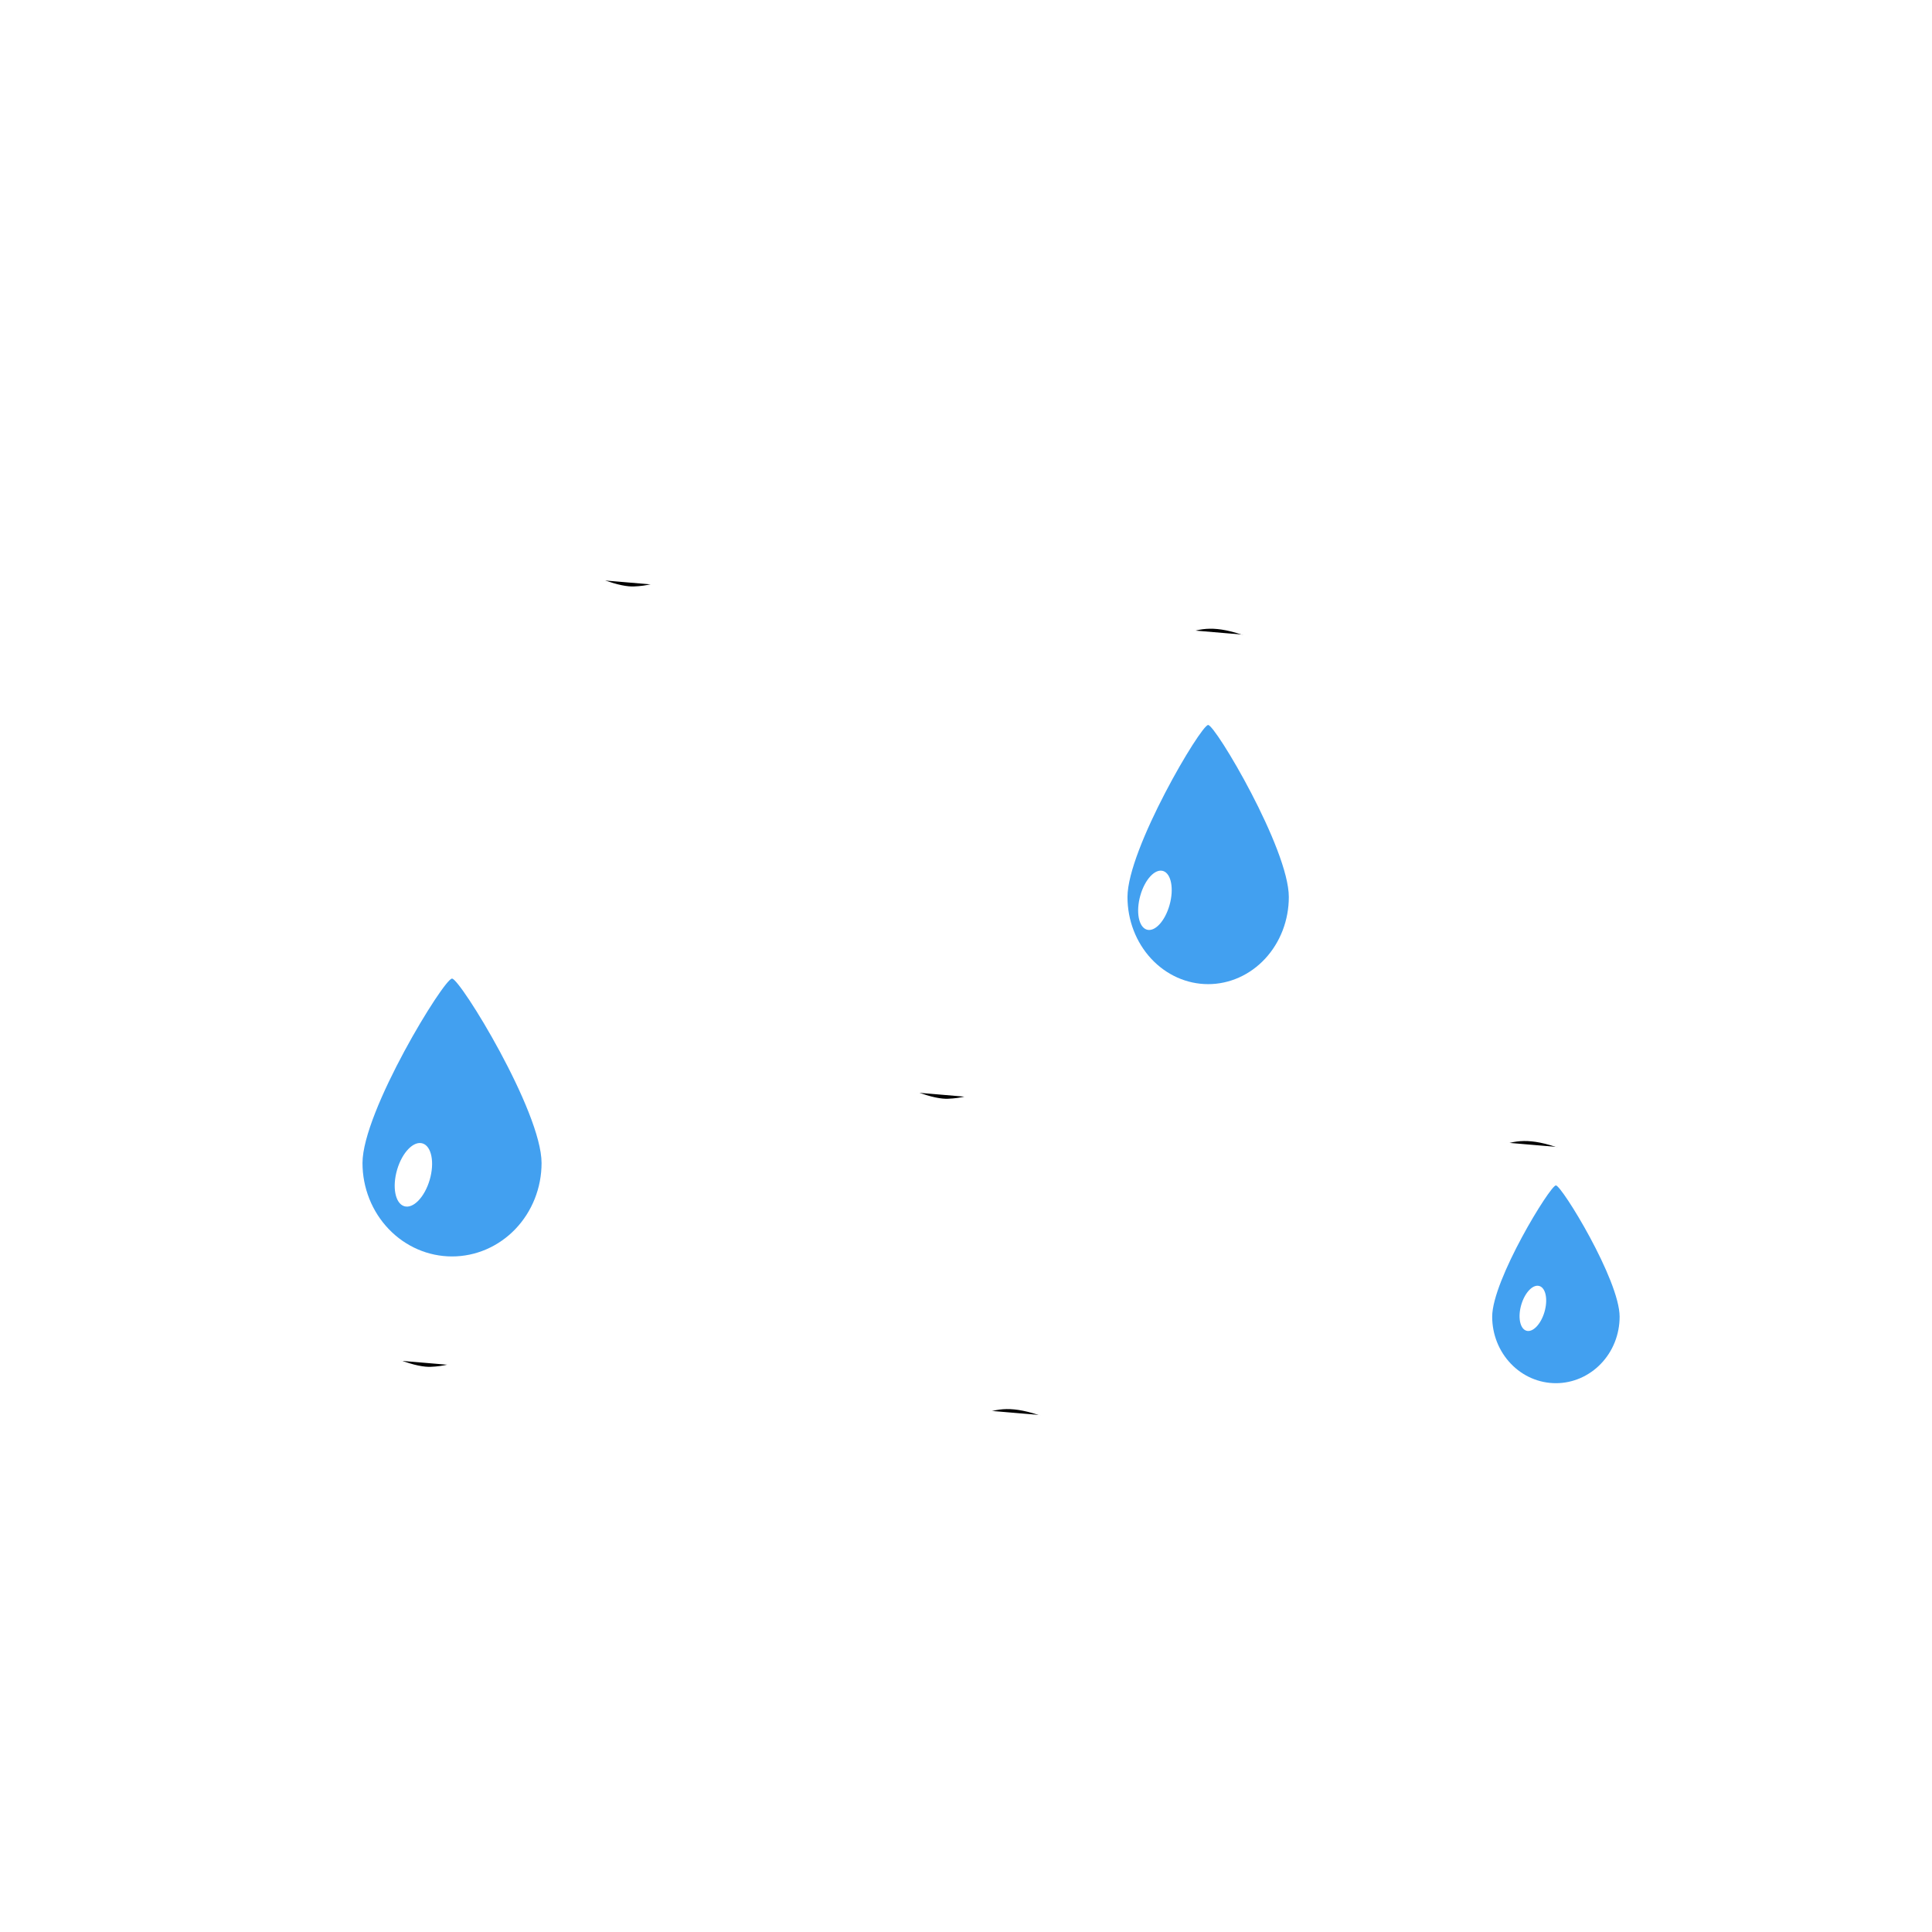 <?xml version="1.0" encoding="UTF-8" standalone="no"?>
<svg
   version="1.1"
   id="svg2"
   height="48"
   width="48"
   sodipodi:docname="weather-mist.svg"
   inkscape:version="1.4.2 (unknown)"
   xmlns:inkscape="http://www.inkscape.org/namespaces/inkscape"
   xmlns:sodipodi="http://sodipodi.sourceforge.net/DTD/sodipodi-0.dtd"
   xmlns:xlink="http://www.w3.org/1999/xlink"
   xmlns="http://www.w3.org/2000/svg"
   xmlns:svg="http://www.w3.org/2000/svg"
   xmlns:rdf="http://www.w3.org/1999/02/22-rdf-syntax-ns#"
   xmlns:cc="http://creativecommons.org/ns#"
   xmlns:dc="http://purl.org/dc/elements/1.1/">
  <sodipodi:namedview
     id="namedview1"
     pagecolor="#5f5f5f"
     bordercolor="#000000"
     borderopacity="1"
     inkscape:showpageshadow="2"
     inkscape:pageopacity="0.0"
     inkscape:pagecheckerboard="0"
     inkscape:deskcolor="#4f4f4f"
     inkscape:zoom="7.9999999"
     inkscape:cx="21.3125"
     inkscape:cy="27.5"
     inkscape:current-layer="svg2" />
  <defs
     id="defs4">
    <linearGradient
       id="0">
      <stop
         id="stop7"
         stop-color="#eff1f1" />
      <stop
         id="stop9"
         stop-color="#b0b8b8"
         offset="1" />
    </linearGradient>
    <linearGradient
       gradientTransform="translate(-384.571,-501.798)"
       gradientUnits="userSpaceOnUse"
       y2="539.798"
       x2="418.571"
       y1="511.798"
       x1="418.571"
       id="1"
       xlink:href="#0" />
    <filter
       id="filter252_f_2_2"
       x="333.311"
       y="2606.62"
       width="124.804"
       height="32.852"
       filterUnits="userSpaceOnUse"
       color-interpolation-filters="sRGB">
      <feFlood
         flood-opacity="0"
         result="BackgroundImageFix"
         id="feFlood1956" />
      <feBlend
         mode="normal"
         in="SourceGraphic"
         in2="BackgroundImageFix"
         result="shape"
         id="feBlend1957" />
      <feGaussianBlur
         stdDeviation="2"
         result="effect1_foregroundBlur_2_2"
         id="feGaussianBlur1957" />
    </filter>
    <filter
       id="filter253_f_2_2"
       x="373.311"
       y="2561.64"
       width="169.916"
       height="36.813"
       filterUnits="userSpaceOnUse"
       color-interpolation-filters="sRGB">
      <feFlood
         flood-opacity="0"
         result="BackgroundImageFix"
         id="feFlood1957" />
      <feBlend
         mode="normal"
         in="SourceGraphic"
         in2="BackgroundImageFix"
         result="shape"
         id="feBlend1958" />
      <feGaussianBlur
         stdDeviation="2"
         result="effect1_foregroundBlur_2_2"
         id="feGaussianBlur1958" />
    </filter>
    <filter
       id="filter254_f_2_2"
       x="424.311"
       y="2647.64"
       width="169.916"
       height="36.813"
       filterUnits="userSpaceOnUse"
       color-interpolation-filters="sRGB">
      <feFlood
         flood-opacity="0"
         result="BackgroundImageFix"
         id="feFlood1958" />
      <feBlend
         mode="normal"
         in="SourceGraphic"
         in2="BackgroundImageFix"
         result="shape"
         id="feBlend1959" />
      <feGaussianBlur
         stdDeviation="2"
         result="effect1_foregroundBlur_2_2"
         id="feGaussianBlur1959" />
    </filter>
    <filter
       id="filter255_f_2_2"
       x="340.311"
       y="2692.64"
       width="169.916"
       height="36.813"
       filterUnits="userSpaceOnUse"
       color-interpolation-filters="sRGB">
      <feFlood
         flood-opacity="0"
         result="BackgroundImageFix"
         id="feFlood1959" />
      <feBlend
         mode="normal"
         in="SourceGraphic"
         in2="BackgroundImageFix"
         result="shape"
         id="feBlend1960" />
      <feGaussianBlur
         stdDeviation="2"
         result="effect1_foregroundBlur_2_2"
         id="feGaussianBlur1960" />
    </filter>
    <filter
       id="filter256_f_2_2"
       x="336"
       y="2549"
       width="228.02"
       height="161.02"
       filterUnits="userSpaceOnUse"
       color-interpolation-filters="sRGB">
      <feFlood
         flood-opacity="0"
         result="BackgroundImageFix"
         id="feFlood1960" />
      <feBlend
         mode="normal"
         in="SourceGraphic"
         in2="BackgroundImageFix"
         result="shape"
         id="feBlend1961" />
      <feGaussianBlur
         stdDeviation="1"
         result="effect1_foregroundBlur_2_2"
         id="feGaussianBlur1961" />
    </filter>
    <filter
       id="filter1"
       x="336"
       y="2549"
       width="228.02"
       height="161.02"
       filterUnits="userSpaceOnUse"
       color-interpolation-filters="sRGB">
      <feFlood
         flood-opacity="0"
         result="BackgroundImageFix"
         id="feFlood1" />
      <feBlend
         mode="normal"
         in="SourceGraphic"
         in2="BackgroundImageFix"
         result="shape"
         id="feBlend1" />
      <feGaussianBlur
         stdDeviation="1"
         result="effect1_foregroundBlur_2_2"
         id="feGaussianBlur1" />
    </filter>
    <filter
       id="filter2"
       x="336"
       y="2549"
       width="228.02"
       height="161.02"
       filterUnits="userSpaceOnUse"
       color-interpolation-filters="sRGB">
      <feFlood
         flood-opacity="0"
         result="BackgroundImageFix"
         id="feFlood2" />
      <feBlend
         mode="normal"
         in="SourceGraphic"
         in2="BackgroundImageFix"
         result="shape"
         id="feBlend2" />
      <feGaussianBlur
         stdDeviation="1"
         result="effect1_foregroundBlur_2_2"
         id="feGaussianBlur2" />
    </filter>
    <filter
       id="filter3"
       x="336"
       y="2549"
       width="228.02"
       height="161.02"
       filterUnits="userSpaceOnUse"
       color-interpolation-filters="sRGB">
      <feFlood
         flood-opacity="0"
         result="BackgroundImageFix"
         id="feFlood3" />
      <feBlend
         mode="normal"
         in="SourceGraphic"
         in2="BackgroundImageFix"
         result="shape"
         id="feBlend3" />
      <feGaussianBlur
         stdDeviation="1"
         result="effect1_foregroundBlur_2_2"
         id="feGaussianBlur3" />
    </filter>
    <filter
       id="filter4"
       x="336"
       y="2549"
       width="228.02"
       height="161.02"
       filterUnits="userSpaceOnUse"
       color-interpolation-filters="sRGB">
      <feFlood
         flood-opacity="0"
         result="BackgroundImageFix"
         id="feFlood4" />
      <feBlend
         mode="normal"
         in="SourceGraphic"
         in2="BackgroundImageFix"
         result="shape"
         id="feBlend4" />
      <feGaussianBlur
         stdDeviation="1"
         result="effect1_foregroundBlur_2_2"
         id="feGaussianBlur4" />
    </filter>
    <filter
       id="filter5"
       x="336"
       y="2549"
       width="228.02"
       height="161.02"
       filterUnits="userSpaceOnUse"
       color-interpolation-filters="sRGB">
      <feFlood
         flood-opacity="0"
         result="BackgroundImageFix"
         id="feFlood5" />
      <feBlend
         mode="normal"
         in="SourceGraphic"
         in2="BackgroundImageFix"
         result="shape"
         id="feBlend5" />
      <feGaussianBlur
         stdDeviation="1"
         result="effect1_foregroundBlur_2_2"
         id="feGaussianBlur5" />
    </filter>
    <filter
       id="filter6"
       x="336"
       y="2549"
       width="228.02"
       height="161.02"
       filterUnits="userSpaceOnUse"
       color-interpolation-filters="sRGB">
      <feFlood
         flood-opacity="0"
         result="BackgroundImageFix"
         id="feFlood6" />
      <feBlend
         mode="normal"
         in="SourceGraphic"
         in2="BackgroundImageFix"
         result="shape"
         id="feBlend6" />
      <feGaussianBlur
         stdDeviation="1"
         result="effect1_foregroundBlur_2_2"
         id="feGaussianBlur6" />
    </filter>
    <filter
       id="filter7"
       x="336"
       y="2549"
       width="228.02"
       height="161.02"
       filterUnits="userSpaceOnUse"
       color-interpolation-filters="sRGB">
      <feFlood
         flood-opacity="0"
         result="BackgroundImageFix"
         id="feFlood7" />
      <feBlend
         mode="normal"
         in="SourceGraphic"
         in2="BackgroundImageFix"
         result="shape"
         id="feBlend7" />
      <feGaussianBlur
         stdDeviation="1"
         result="effect1_foregroundBlur_2_2"
         id="feGaussianBlur7" />
    </filter>
    <filter
       id="filter8"
       x="336"
       y="2549"
       width="228.02"
       height="161.02"
       filterUnits="userSpaceOnUse"
       color-interpolation-filters="sRGB">
      <feFlood
         flood-opacity="0"
         result="BackgroundImageFix"
         id="feFlood8" />
      <feBlend
         mode="normal"
         in="SourceGraphic"
         in2="BackgroundImageFix"
         result="shape"
         id="feBlend8" />
      <feGaussianBlur
         stdDeviation="1"
         result="effect1_foregroundBlur_2_2"
         id="feGaussianBlur8" />
    </filter>
    <filter
       id="filter9"
       x="336"
       y="2549"
       width="228.02"
       height="161.02"
       filterUnits="userSpaceOnUse"
       color-interpolation-filters="sRGB">
      <feFlood
         flood-opacity="0"
         result="BackgroundImageFix"
         id="feFlood9" />
      <feBlend
         mode="normal"
         in="SourceGraphic"
         in2="BackgroundImageFix"
         result="shape"
         id="feBlend9" />
      <feGaussianBlur
         stdDeviation="1"
         result="effect1_foregroundBlur_2_2"
         id="feGaussianBlur9" />
    </filter>
    <filter
       id="filter251_f_2_2"
       x="933"
       y="2557"
       width="88.864"
       height="108.903"
       filterUnits="userSpaceOnUse"
       color-interpolation-filters="sRGB">
      <feFlood
         flood-opacity="0"
         result="BackgroundImageFix"
         id="feFlood1955" />
      <feBlend
         mode="normal"
         in="SourceGraphic"
         in2="BackgroundImageFix"
         result="shape"
         id="feBlend1956" />
      <feGaussianBlur
         stdDeviation="2"
         result="effect1_foregroundBlur_2_2"
         id="feGaussianBlur1956" />
    </filter>
    <filter
       id="filter299_f_2_2"
       x="336"
       y="1568"
       width="168.338"
       height="246.467"
       filterUnits="userSpaceOnUse"
       color-interpolation-filters="sRGB">
      <feFlood
         flood-opacity="0"
         result="BackgroundImageFix"
         id="feFlood2007" />
      <feBlend
         mode="normal"
         in="SourceGraphic"
         in2="BackgroundImageFix"
         result="shape"
         id="feBlend2008" />
      <feGaussianBlur
         stdDeviation="2"
         result="effect1_foregroundBlur_2_2"
         id="feGaussianBlur2008" />
    </filter>
    <filter
       id="filter300_f_2_2"
       x="330.597"
       y="1686.02"
       width="73.364"
       height="94.606"
       filterUnits="userSpaceOnUse"
       color-interpolation-filters="sRGB">
      <feFlood
         flood-opacity="0"
         result="BackgroundImageFix"
         id="feFlood2008" />
      <feBlend
         mode="normal"
         in="SourceGraphic"
         in2="BackgroundImageFix"
         result="shape"
         id="feBlend2009" />
      <feGaussianBlur
         stdDeviation="10"
         result="effect1_foregroundBlur_2_2"
         id="feGaussianBlur2009" />
    </filter>
  </defs>
  <g
     id="g1">
    <path
       d="m 345.311,2618.62 c 0,0 10.158,9.15 18.095,8.85 9.951,-0.39 11.655,-8.36 20.876,-8.85 9.651,0.1 10.636,8.37 21.1,8.85 9.371,-0.12 13.345,-8.7 22.275,-8.85 8.93,-0.15 18.458,8.85 18.458,8.85"
       stroke="#ffffff"
       stroke-width="66.996"
       stroke-linecap="round"
       id="path1229"
       style="stroke-width:19.904;stroke-dasharray:none;filter:url(#filter252_f_2_2)"
       transform="matrix(0.153,0,0,0.148,-47.157,-366.751)" />
    <path
       d="m 385.311,2573.64 c 0,0 14.7,13.24 26.193,12.8 14.4,-0.56 16.871,-12.1 30.218,-12.8 13.97,0.14 15.4,12.1 30.539,12.8 13.567,-0.16 19.315,-12.58 32.247,-12.8 12.932,-0.21 26.719,12.8 26.719,12.8"
       stroke="#ffffff"
       stroke-width="66.996"
       stroke-linecap="round"
       id="path1230"
       style="stroke-width:19.904;stroke-dasharray:none;filter:url(#filter253_f_2_2)"
       transform="matrix(0.153,0,0,0.148,-47.157,-366.751)" />
    <path
       d="m 436.311,2659.64 c 0,0 14.7,13.24 26.193,12.8 14.4,-0.56 16.871,-12.1 30.218,-12.8 13.97,0.14 15.4,12.1 30.539,12.8 13.567,-0.16 19.315,-12.58 32.247,-12.8 12.932,-0.21 26.719,12.8 26.719,12.8"
       stroke="#ffffff"
       stroke-width="66.996"
       stroke-linecap="round"
       id="path1231"
       style="stroke-width:19.904;stroke-dasharray:none;filter:url(#filter254_f_2_2)"
       transform="matrix(0.153,0,0,0.148,-47.157,-366.751)" />
    <path
       d="m 352.311,2704.64 c 0,0 14.7,13.24 26.193,12.8 14.4,-0.56 16.871,-12.1 30.218,-12.8 13.97,0.14 15.4,12.1 30.539,12.8 13.567,-0.16 19.315,-12.58 32.247,-12.8 12.932,-0.21 26.719,12.8 26.719,12.8"
       stroke="#ffffff"
       stroke-width="66.996"
       stroke-linecap="round"
       id="path1232"
       style="stroke-width:19.904;stroke-dasharray:none;filter:url(#filter255_f_2_2)"
       transform="matrix(0.153,0,0,0.148,-47.157,-366.751)" />
    <path
       d="m 11.231,24.313 c 0.2,0.002 2.224,3.3 2.224,4.582 0,0.616 -0.234,1.205 -0.651,1.641 -0.417,0.435 -0.983,0.68 -1.573,0.68 -0.59,0 -1.156,-0.244 -1.573,-0.68 -0.417,-0.435 -0.652,-1.025 -0.652,-1.641 0,-1.281 2.025,-4.584 2.224,-4.582 z"
       fill="#42a0f0"
       id="path1225"
       sodipodi:nodetypes="sscscss"
       style="stroke-width:0.105" />
    <path
       d="m 942.149,2611.91 c 2.166,0.66 4.919,-2.07 6.149,-6.09 1.23,-4.02 0.471,-7.82 -1.695,-8.48 -2.166,-0.66 -4.919,2.06 -6.149,6.08 -1.229,4.03 -0.471,7.82 1.695,8.49 z"
       fill="#ffffff"
       id="path1226"
       style="stroke-width:9.551;filter:url(#filter251_f_2_2)"
       transform="matrix(0.103,0,0,0.107,-87,-249.507)" />
    <path
       d="m 38.656,29.451 c 0.143,0.002 1.583,2.35 1.583,3.262 0,0.438 -0.166,0.859 -0.464,1.168 -0.297,0.31 -0.7,0.484 -1.119,0.484 -0.42,0 -0.823,-0.173 -1.119,-0.484 -0.297,-0.309 -0.464,-0.73 -0.464,-1.168 0,-0.912 1.442,-3.263 1.583,-3.262 z"
       fill="#42a0f0"
       id="path1227"
       style="stroke-width:0.105" />
    <path
       d="m 990.666,2652.24 c 1.542,0.47 3.502,-1.47 4.378,-4.33 0.875,-2.87 0.335,-5.57 -1.208,-6.04 -1.542,-0.47 -3.502,1.47 -4.377,4.33 -0.876,2.86 -0.335,5.57 1.207,6.04 z"
       fill="#ffffff"
       id="path1228"
       style="stroke-width:9.551;filter:url(#filter251_f_2_2)"
       transform="matrix(0.103,0,0,0.107,-64.118,-250.729)" />
    <path
       d="m 420.169,1572 c 7.193,0.08 80.169,114.02 80.169,158.3 0,10.53 -2.074,20.95 -6.103,30.68 -4.029,9.73 -9.935,18.56 -17.379,26.01 -15.035,15.03 -35.427,23.48 -56.689,23.48 -21.262,0 -41.653,-8.45 -56.687,-23.49 -15.035,-15.03 -23.481,-35.42 -23.48,-56.68 0,-44.28 72.976,-158.38 80.169,-158.3 z"
       fill="#42a0f0"
       id="path1427"
       transform="matrix(0.025,0,0,0.027,19.512,-24.432)" />
    <path
       d="m 359.044,1760.26 c 8.01,2.45 18.191,-7.62 22.739,-22.5 4.549,-14.88 1.742,-28.92 -6.269,-31.37 -8.01,-2.45 -18.191,7.63 -22.739,22.5 -4.548,14.88 -1.742,28.92 6.269,31.37 z"
       fill="#ffffff"
       id="path1428"
       style="stroke-width:38.565;filter:url(#filter300_f_2_2)"
       transform="matrix(0.025,0,0,0.027,19.512,-24.432)" />
  </g>
</svg>
